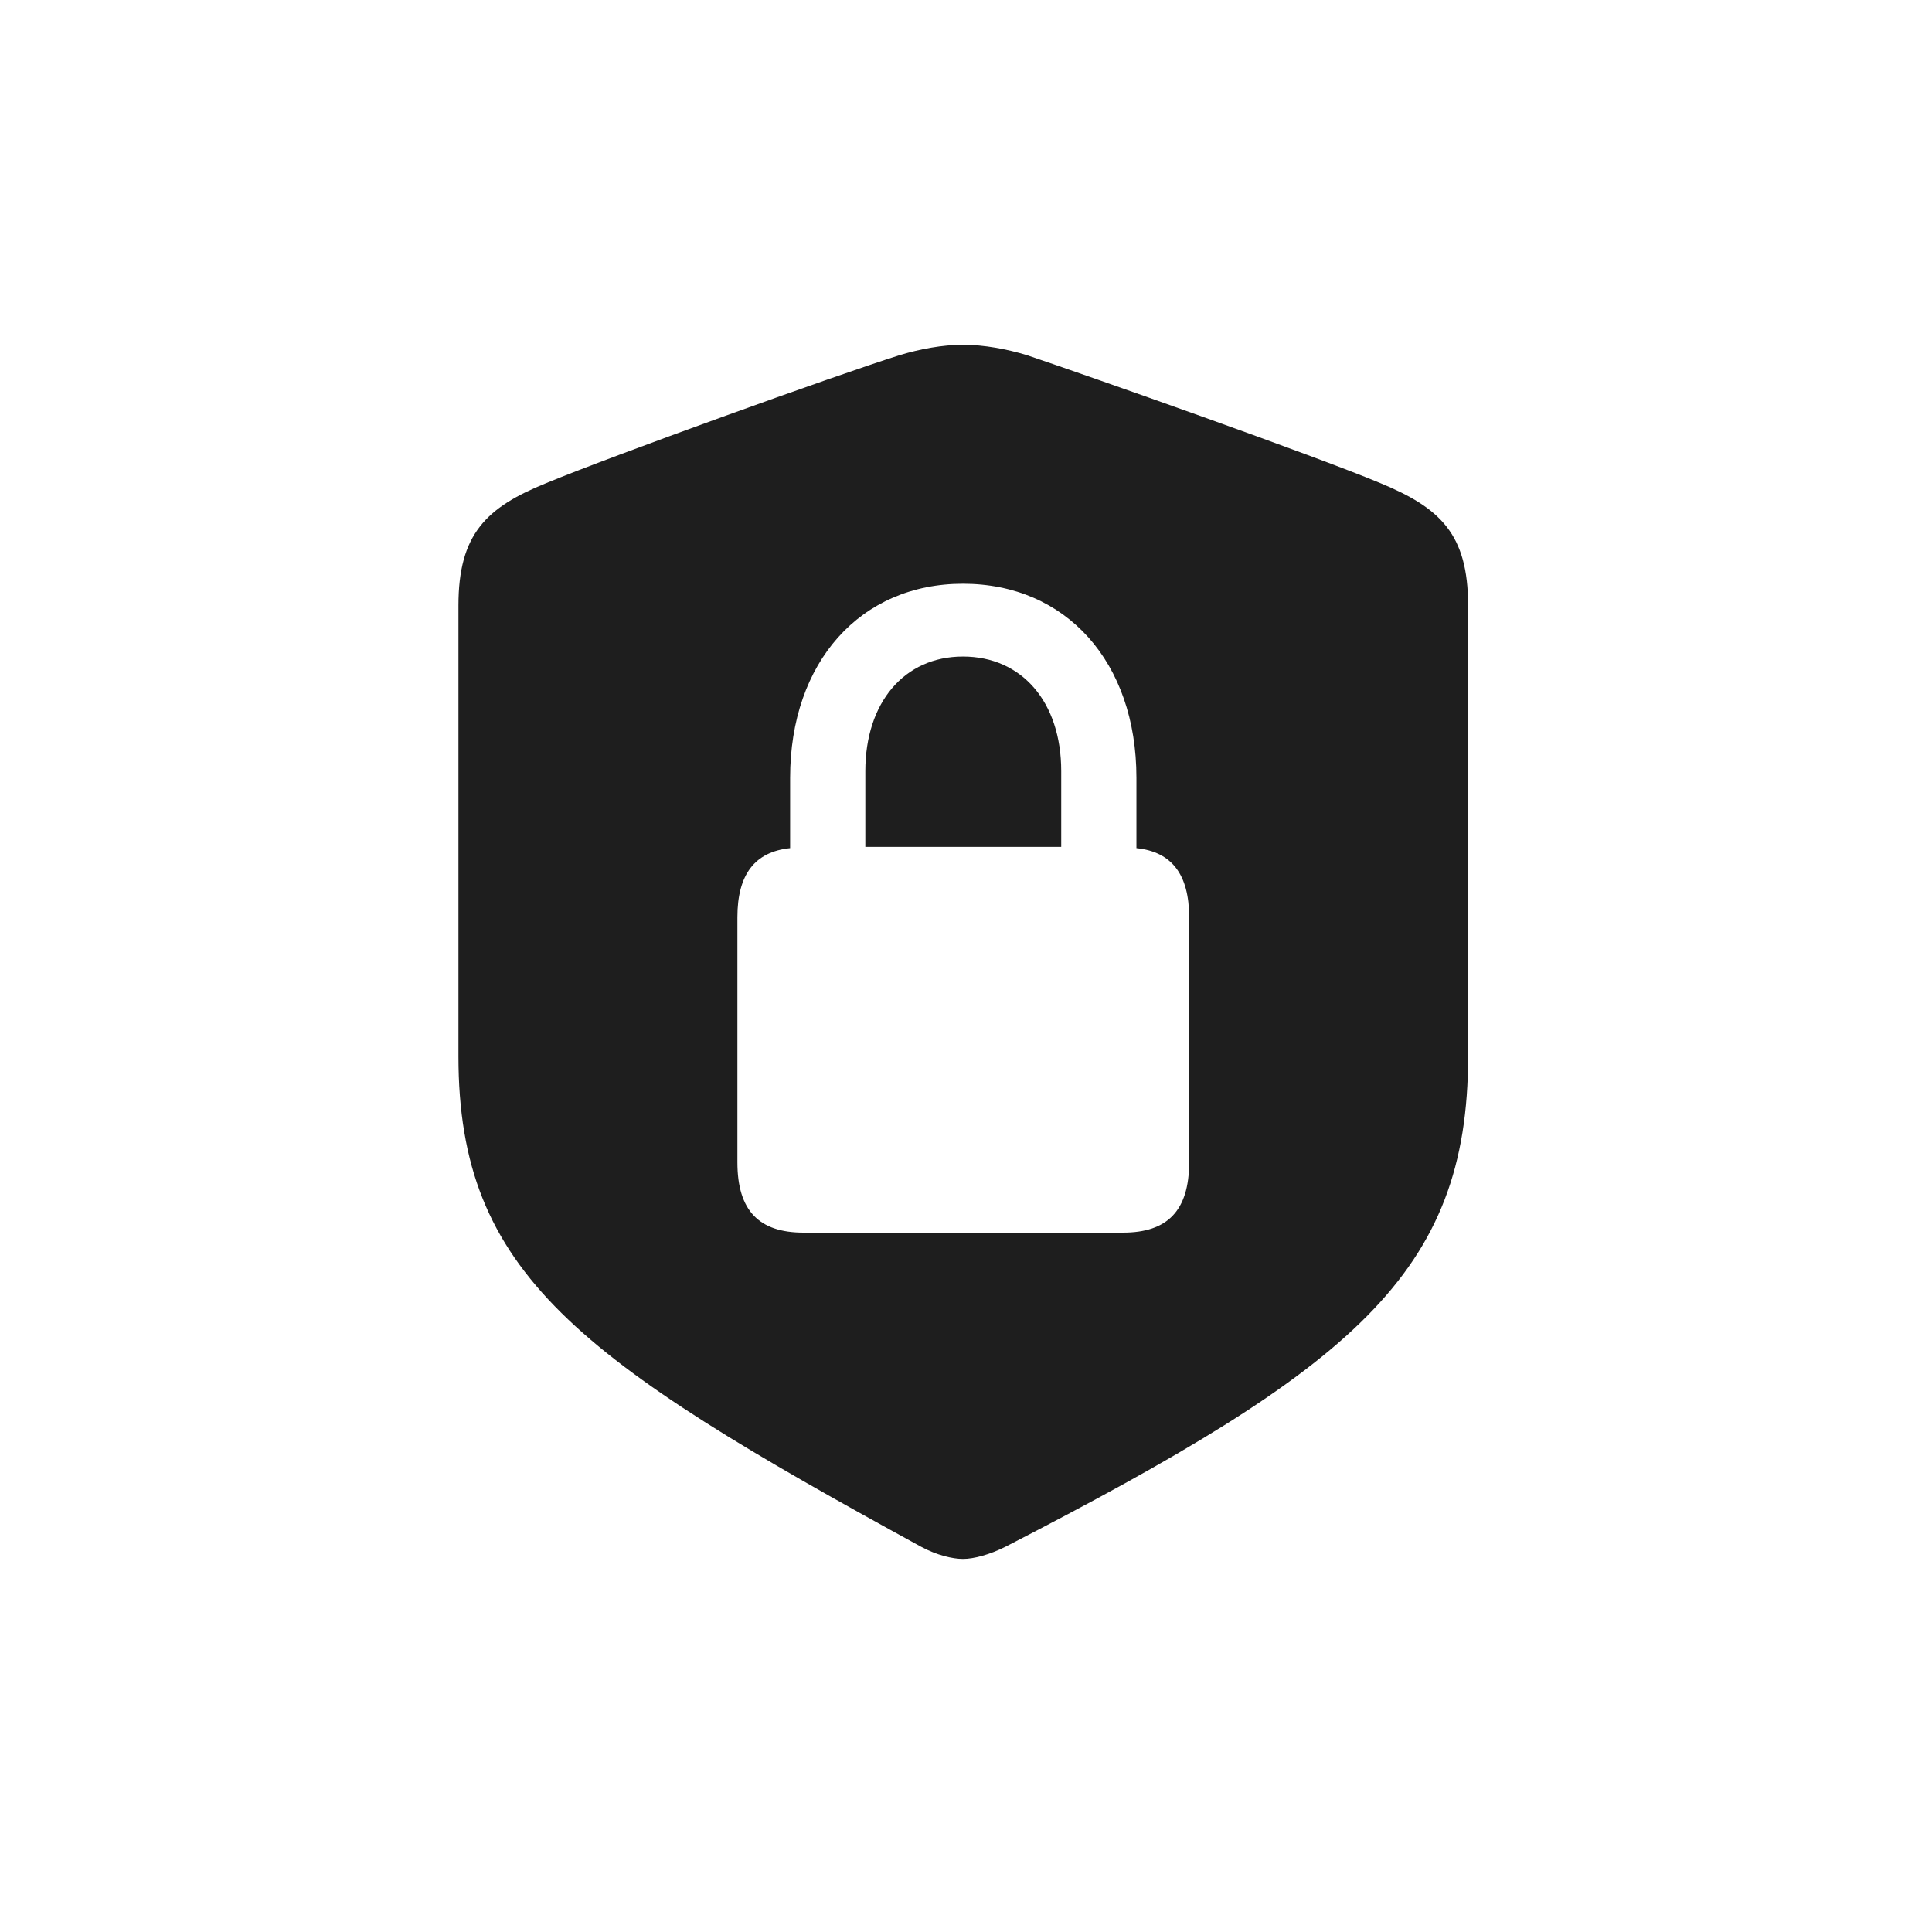 <svg width="28" height="28" viewBox="0 0 28 28" fill="none" xmlns="http://www.w3.org/2000/svg">
<path d="M13.956 22.593C14.114 22.593 14.343 22.531 14.571 22.417C19.607 19.824 21.277 18.462 21.277 15.307V8.776C21.277 7.739 20.873 7.361 20.003 7.001C19.036 6.597 15.819 5.463 14.879 5.146C14.589 5.059 14.264 4.997 13.956 4.997C13.657 4.997 13.332 5.059 13.042 5.146C12.093 5.445 8.876 6.605 7.918 7.001C7.048 7.353 6.644 7.739 6.644 8.776V15.307C6.644 18.462 8.384 19.701 13.35 22.417C13.578 22.54 13.807 22.593 13.956 22.593ZM10.687 16.845V13.294C10.687 12.67 10.941 12.345 11.451 12.292V11.273C11.451 9.594 12.471 8.46 13.956 8.46C15.45 8.46 16.47 9.594 16.47 11.273V12.292C16.98 12.345 17.234 12.67 17.234 13.294V16.845C17.234 17.548 16.918 17.864 16.276 17.864H11.645C11.003 17.864 10.687 17.548 10.687 16.845ZM12.541 12.274H15.38V11.176C15.38 10.174 14.809 9.515 13.956 9.515C13.104 9.515 12.541 10.183 12.541 11.176V12.274Z" fill="#1E1E1E"/>
</svg>
